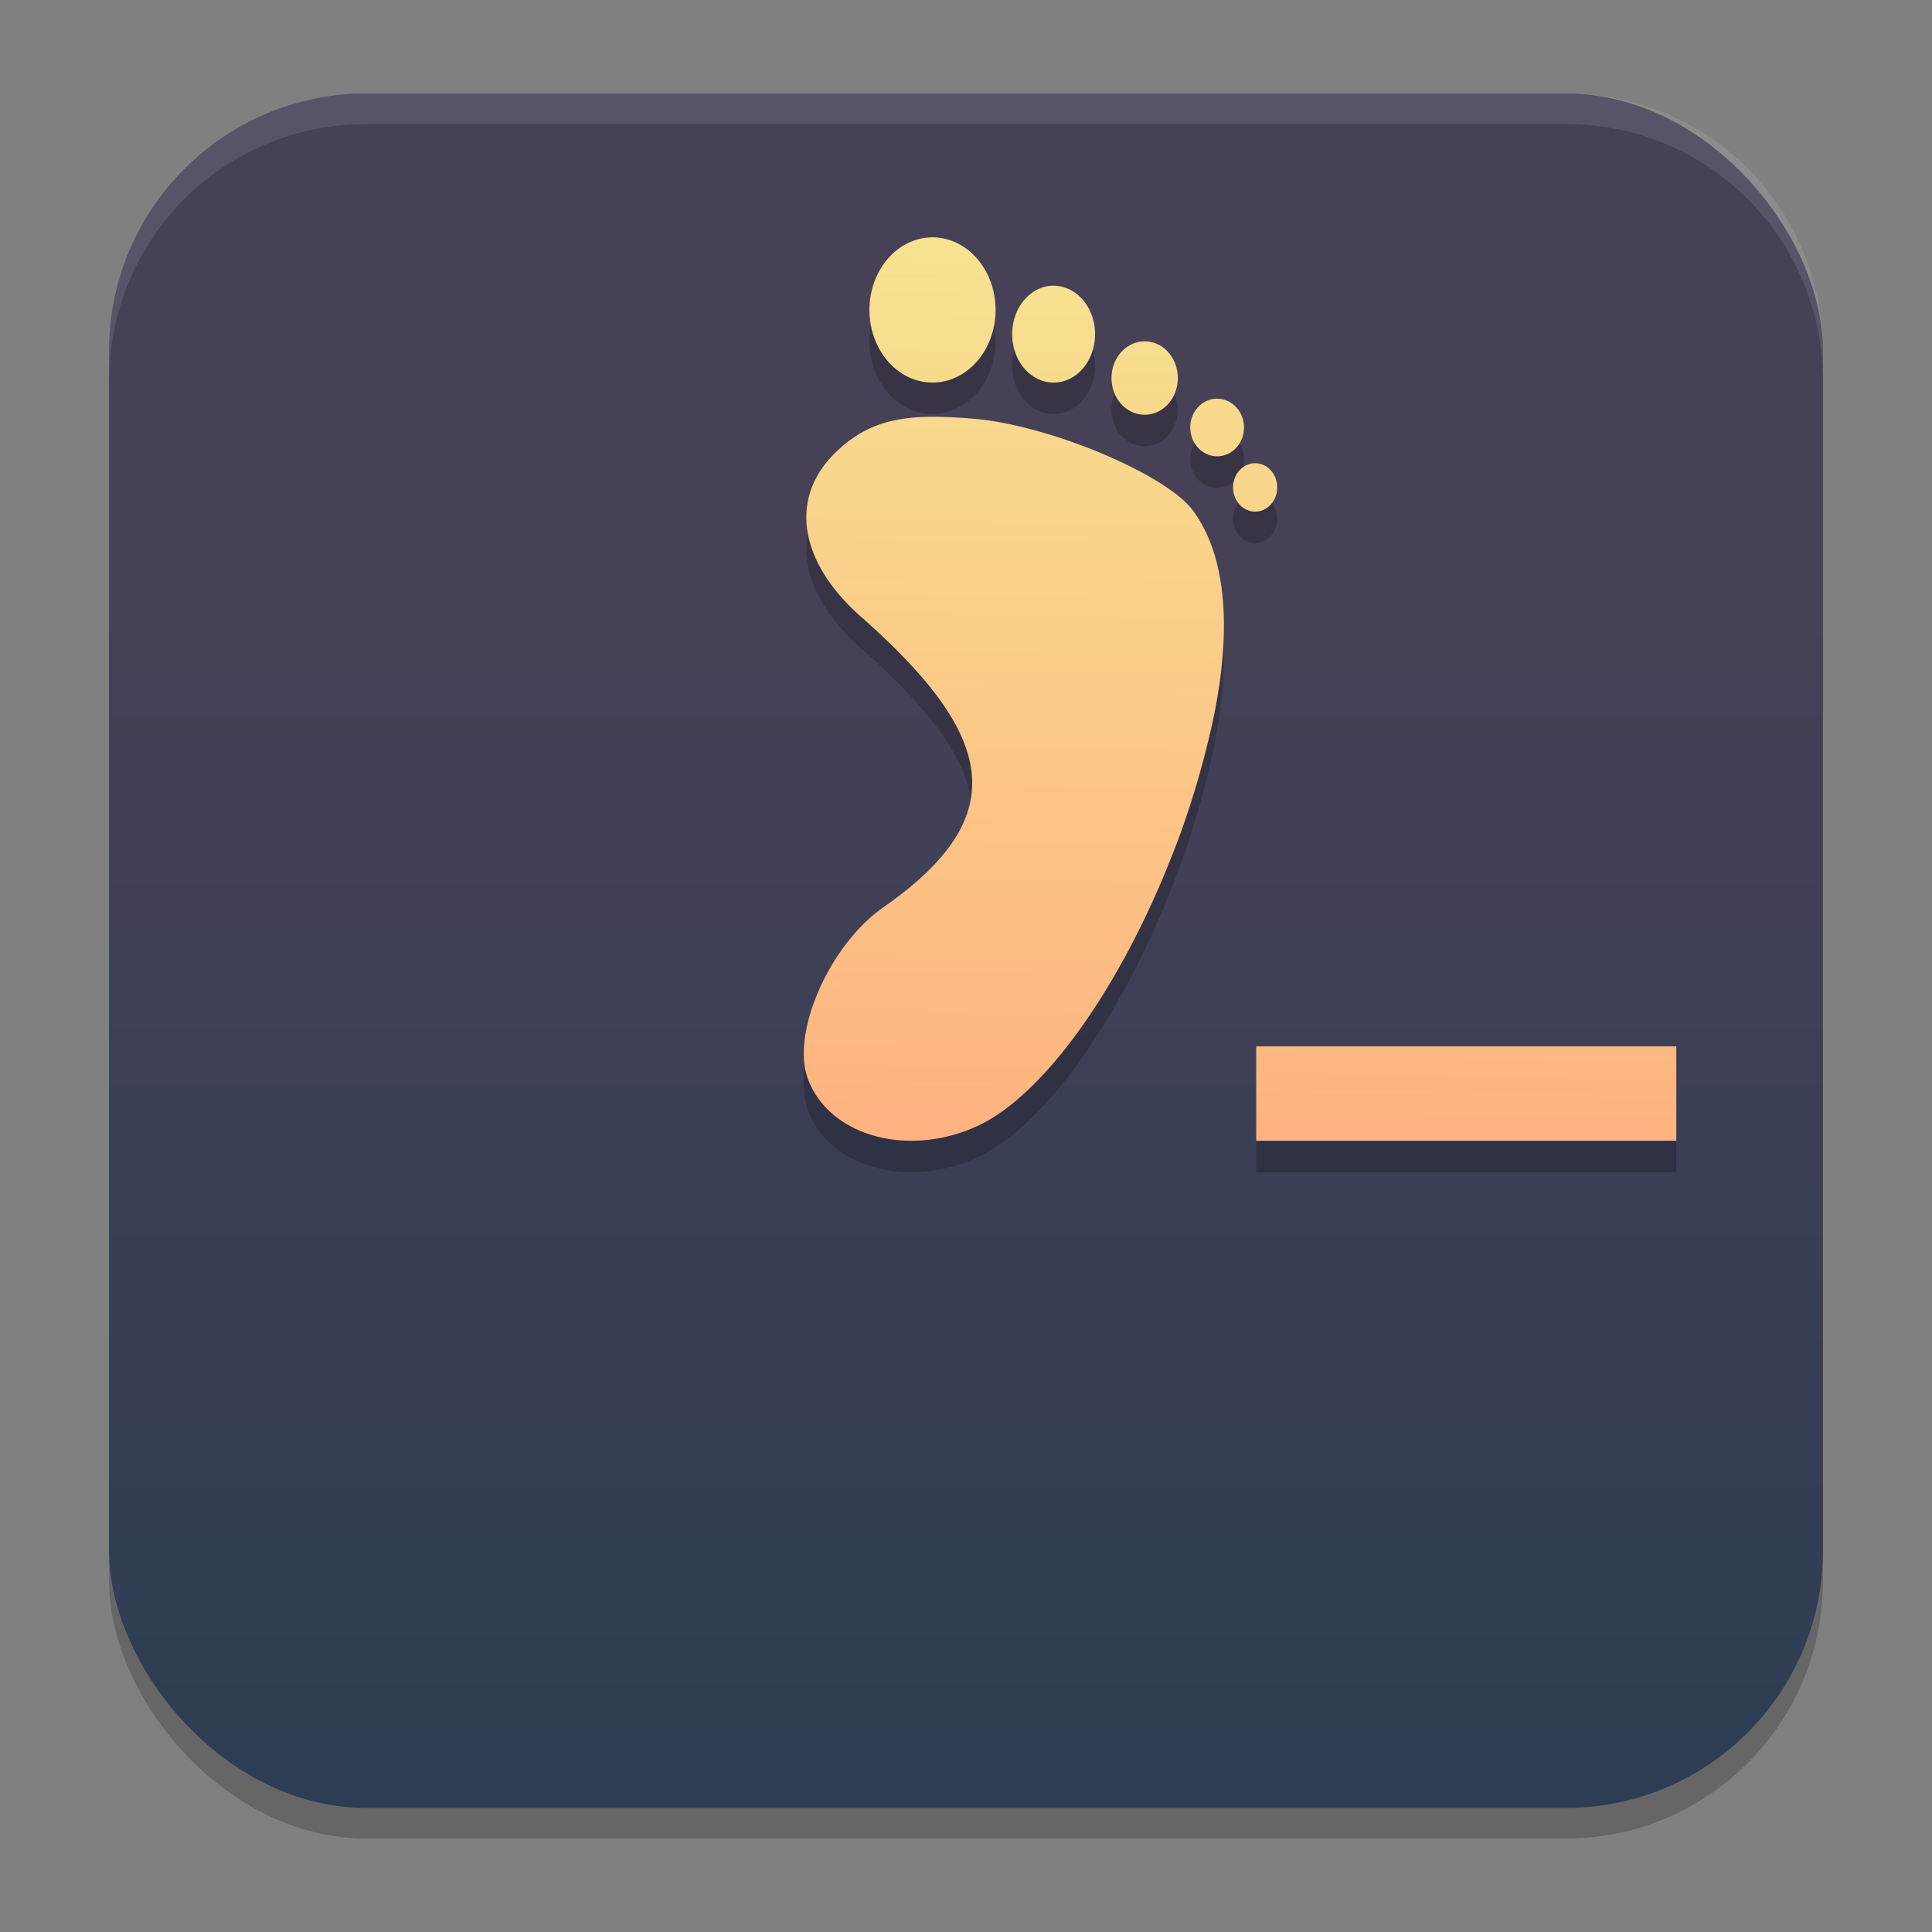 <?xml version="1.0" encoding="UTF-8" standalone="no"?>
<svg
   width="62"
   height="62"
   version="1.1"
   id="svg5"
   sodipodi:docname="foot.svg"
   inkscape:version="1.4 (unknown)"
   xmlns:inkscape="http://www.inkscape.org/namespaces/inkscape"
   xmlns:sodipodi="http://sodipodi.sourceforge.net/DTD/sodipodi-0.dtd"
   xmlns:xlink="http://www.w3.org/1999/xlink"
   xmlns="http://www.w3.org/2000/svg"
   xmlns:svg="http://www.w3.org/2000/svg">
  <rect width="100%" height="100%" fill="#808080" stroke="none"/>
  <defs
     id="defs5">
    <linearGradient
       id="linearGradient1"
       inkscape:collect="always">
      <stop
         style="stop-color:#f6e390;stop-opacity:1;"
         offset="0"
         id="stop1" />
      <stop
         style="stop-color:#ffb380;stop-opacity:1"
         offset="1"
         id="stop3" />
    </linearGradient>
    <linearGradient
       id="linearGradient8"
       inkscape:collect="always">
      <stop
         style="stop-color:#2d3d53;stop-opacity:1;"
         offset="0"
         id="stop8" />
      <stop
         style="stop-color:#464157;stop-opacity:1;"
         offset="1"
         id="stop10" />
    </linearGradient>
    <linearGradient
       id="linearGradient4217">
      <stop
         style="stop-color:#000000;stop-opacity:1;"
         offset="0"
         id="stop2" />
      <stop
         style="stop-color:#000000;stop-opacity:0;"
         offset="1"
         id="stop4" />
    </linearGradient>
    <linearGradient
       id="linearGradient4161">
      <stop
         style="stop-color:#334545;stop-opacity:1;"
         offset="0"
         id="stop7" />
      <stop
         style="stop-color:#4d6868;stop-opacity:1"
         offset="1"
         id="stop9" />
    </linearGradient>
    <linearGradient
       id="a-1-2"
       y1="510.8"
       y2="527.14"
       gradientUnits="userSpaceOnUse"
       x2="0">
      <stop
         stop-color="#7cbaf8"
         id="stop2-2-7" />
      <stop
         offset="1"
         stop-color="#f4fcff"
         id="stop4-70-0" />
    </linearGradient>
    <linearGradient
       id="c"
       y1="503.8"
       x1="400.57"
       y2="519.8"
       x2="416.57"
       gradientUnits="userSpaceOnUse">
      <stop
         stop-color="#292c2f"
         id="stop12" />
      <stop
         offset="1"
         stop-opacity="0"
         id="stop14" />
    </linearGradient>
    <linearGradient
       id="b"
       y1="542.8"
       x1="408.57"
       y2="521.8"
       x2="387.57"
       gradientUnits="userSpaceOnUse"
       gradientTransform="translate(-384.57,-499.8)">
      <stop
         stop-color="#197cf1"
         id="stop7-8" />
      <stop
         offset="1"
         stop-color="#20bcfa"
         id="stop9-7" />
    </linearGradient>
    <linearGradient
       xlink:href="#linearGradient1389"
       id="linearGradient4503-5-6"
       y1="37"
       y2="4"
       x2="0"
       gradientUnits="userSpaceOnUse"
       gradientTransform="matrix(1.022,0,0,1,21.749,8.259)" />
    <linearGradient
       id="linearGradient1389">
      <stop
         style="stop-color:#ffaaaa;stop-opacity:1"
         id="stop1385"
         offset="0" />
      <stop
         offset="1"
         style="stop-color:#ff5555;stop-opacity:1"
         id="stop1387" />
    </linearGradient>
    <linearGradient
       id="paint543_linear_890_11"
       x1="978.5"
       y1="298"
       x2="978.5"
       y2="304"
       gradientUnits="userSpaceOnUse"
       gradientTransform="matrix(0.75,0,0,0.75,-717.383,-173.491)">
      <stop
         offset="0.189"
         stop-color="#EFF2F6"
         id="stop1829" />
      <stop
         offset="0.85"
         stop-color="#B7C6CD"
         id="stop1830" />
    </linearGradient>
    <linearGradient
       inkscape:collect="always"
       xlink:href="#linearGradient8"
       id="linearGradient10"
       x1="31.5"
       y1="59.018"
       x2="31.5"
       y2="19.019"
       gradientUnits="userSpaceOnUse"
       gradientTransform="translate(-0.5,-1)" />
    <linearGradient
       id="linearGradient4144">
      <stop
         style="stop-color:#c83771;stop-opacity:1"
         offset="0"
         id="stop1141" />
      <stop
         style="stop-color:#de87aa;stop-opacity:1"
         offset="1"
         id="stop1143" />
    </linearGradient>
    <linearGradient
       id="c-0"
       gradientUnits="userSpaceOnUse"
       x1="10"
       x2="24"
       y1="10"
       y2="24"
       gradientTransform="translate(59.729,26.237)">
      <stop
         offset="0"
         stop-color="#292c2f"
         id="stop12-2" />
      <stop
         offset="1"
         stop-opacity="0"
         id="stop14-3" />
    </linearGradient>
    <linearGradient
       id="d"
       gradientUnits="userSpaceOnUse"
       x1="24"
       x2="24"
       y1="25"
       y2="7"
       gradientTransform="translate(59.729,26.237)">
      <stop
         offset="0"
         stop-color="#bb9d71"
         id="stop2-7" />
      <stop
         offset="1"
         stop-color="#f9f2e7"
         id="stop4-5" />
    </linearGradient>
    <linearGradient
       inkscape:collect="always"
       xlink:href="#linearGradient1"
       id="linearGradient3"
       x1="-23.091"
       y1="11.234"
       x2="-23.647"
       y2="40.223"
       gradientUnits="userSpaceOnUse" />
  </defs>
  <sodipodi:namedview
     id="namedview5"
     pagecolor="#ffffff"
     bordercolor="#000000"
     borderopacity="0.25"
     inkscape:showpageshadow="2"
     inkscape:pageopacity="0.0"
     inkscape:pagecheckerboard="0"
     inkscape:deskcolor="#d1d1d1"
     inkscape:zoom="8.2643105"
     inkscape:cx="25.289466"
     inkscape:cy="49.792418"
     inkscape:window-width="1920"
     inkscape:window-height="998"
     inkscape:window-x="0"
     inkscape:window-y="0"
     inkscape:window-maximized="1"
     inkscape:current-layer="svg5" />
  <rect
     style="opacity:0.2;stroke-width:0.982"
     width="55"
     height="55.018"
     x="3.5"
     y="3.982"
     rx="8.25"
     ry="8.253"
     id="rect1" />
  <rect
     style="fill:url(#linearGradient10);stroke-width:0.982"
     width="55"
     height="55.018"
     x="3.5"
     y="3"
     rx="8.25"
     ry="8.253"
     id="rect2" />
  <path
     style="opacity:0.1;fill:#ffffff;stroke-width:0.982"
     d="M 11.748,3 C 7.178,3 3.5,6.679 3.5,11.251 v 0.982 c 0,-4.572 3.678,-8.251 8.248,-8.251 h 38.503 c 4.571,0 8.248,3.679 8.248,8.251 V 11.251 C 58.5,6.679 54.822,3 50.252,3 Z"
     id="path4" />
  <g
     id="g1"
     transform="translate(68.003,-3.617)">
    <path
       style="opacity:0.2;stroke-width:1.024"
       d="m -38.075,12.244 a 2.025,2.33 0 0 0 -2.027,2.33 2.025,2.33 0 0 0 2.027,2.33 2.025,2.33 0 0 0 2.021,-2.33 2.025,2.33 0 0 0 -2.021,-2.33 z m 3.822,1.553 a 1.329,1.553 0 0 0 -1.268,1.553 1.329,1.553 0 0 0 1.329,1.555 1.329,1.553 0 0 0 1.331,-1.555 1.329,1.553 0 0 0 -1.331,-1.553 1.329,1.553 0 0 0 -0.061,0 z m 2.949,1.784 a 1.063,1.178 0 0 0 -1.029,1.178 1.063,1.178 0 0 0 1.063,1.178 1.063,1.178 0 0 0 1.065,-1.178 1.063,1.178 0 0 0 -1.065,-1.178 1.063,1.178 0 0 0 -0.034,0 z m 2.307,1.841 a 0.863,0.925 0 0 0 -0.81,0.923 0.863,0.925 0 0 0 0.863,0.925 0.863,0.925 0 0 0 0.863,-0.925 0.863,0.925 0 0 0 -0.863,-0.923 0.863,0.925 0 0 0 -0.053,0 z m -9.149,0.58 c -1.313,0.017 -2.179,0.322 -3.016,1.119 -1.531,1.457 -1.219,3.526 0.79,5.299 4.355,3.845 4.877,6.421 0.711,9.328 -1.715,1.197 -2.957,4.009 -2.422,5.483 0.673,1.856 3.235,2.566 5.471,1.519 2.098,-0.982 4.474,-4.341 6.095,-8.355 0.135,-0.335 0.269,-0.671 0.393,-1.014 0.372,-1.029 0.686,-2.091 0.938,-3.155 0.76,-3.213 0.575,-5.714 -0.535,-7.217 -0.693,-0.938 -3.262,-2.143 -5.487,-2.679 -0.514,-0.124 -1.009,-0.216 -1.458,-0.256 -0.553,-0.05 -1.041,-0.077 -1.479,-0.071 z m 10.397,1.49 a 0.708,0.777 0 0 0 -0.683,0.775 0.708,0.777 0 0 0 0.707,0.779 0.708,0.777 0 0 0 0.709,-0.779 0.708,0.777 0 0 0 -0.709,-0.775 0.708,0.777 0 0 0 -0.024,0 z m 0.059,18.713 v 3.03 h 13.482 v -3.03 z"
       id="path2-3" />
    <path
       style="fill:url(#linearGradient3);stroke-width:1.024"
       d="m -38.075,11.234 a 2.025,2.33 0 0 0 -2.027,2.33 2.025,2.33 0 0 0 2.027,2.33 2.025,2.33 0 0 0 2.021,-2.33 2.025,2.33 0 0 0 -2.021,-2.33 z m 3.822,1.553 a 1.329,1.553 0 0 0 -1.268,1.553 1.329,1.553 0 0 0 1.329,1.555 1.329,1.553 0 0 0 1.331,-1.555 1.329,1.553 0 0 0 -1.331,-1.553 1.329,1.553 0 0 0 -0.061,0 z m 2.949,1.784 a 1.063,1.178 0 0 0 -1.029,1.178 1.063,1.178 0 0 0 1.063,1.178 1.063,1.178 0 0 0 1.065,-1.178 1.063,1.178 0 0 0 -1.065,-1.178 1.063,1.178 0 0 0 -0.034,0 z m 2.307,1.841 a 0.863,0.925 0 0 0 -0.81,0.923 0.863,0.925 0 0 0 0.863,0.925 0.863,0.925 0 0 0 0.863,-0.925 0.863,0.925 0 0 0 -0.863,-0.923 0.863,0.925 0 0 0 -0.053,0 z m -9.149,0.58 c -1.313,0.017 -2.179,0.322 -3.016,1.119 -1.531,1.457 -1.219,3.526 0.79,5.299 4.355,3.845 4.877,6.421 0.711,9.328 -1.715,1.197 -2.957,4.009 -2.422,5.483 0.673,1.856 3.235,2.566 5.471,1.519 2.098,-0.982 4.474,-4.341 6.095,-8.355 0.135,-0.335 0.269,-0.671 0.393,-1.014 0.372,-1.029 0.686,-2.091 0.938,-3.155 0.76,-3.213 0.575,-5.714 -0.535,-7.217 -0.693,-0.938 -3.262,-2.143 -5.487,-2.679 -0.514,-0.124 -1.009,-0.216 -1.458,-0.256 -0.553,-0.05 -1.041,-0.077 -1.479,-0.071 z m 10.397,1.49 a 0.708,0.777 0 0 0 -0.683,0.775 0.708,0.777 0 0 0 0.707,0.779 0.708,0.777 0 0 0 0.709,-0.779 0.708,0.777 0 0 0 -0.709,-0.775 0.708,0.777 0 0 0 -0.024,0 z m 0.059,18.713 v 3.03 h 13.482 v -3.03 z"
       id="path3" />
  </g>
</svg>
